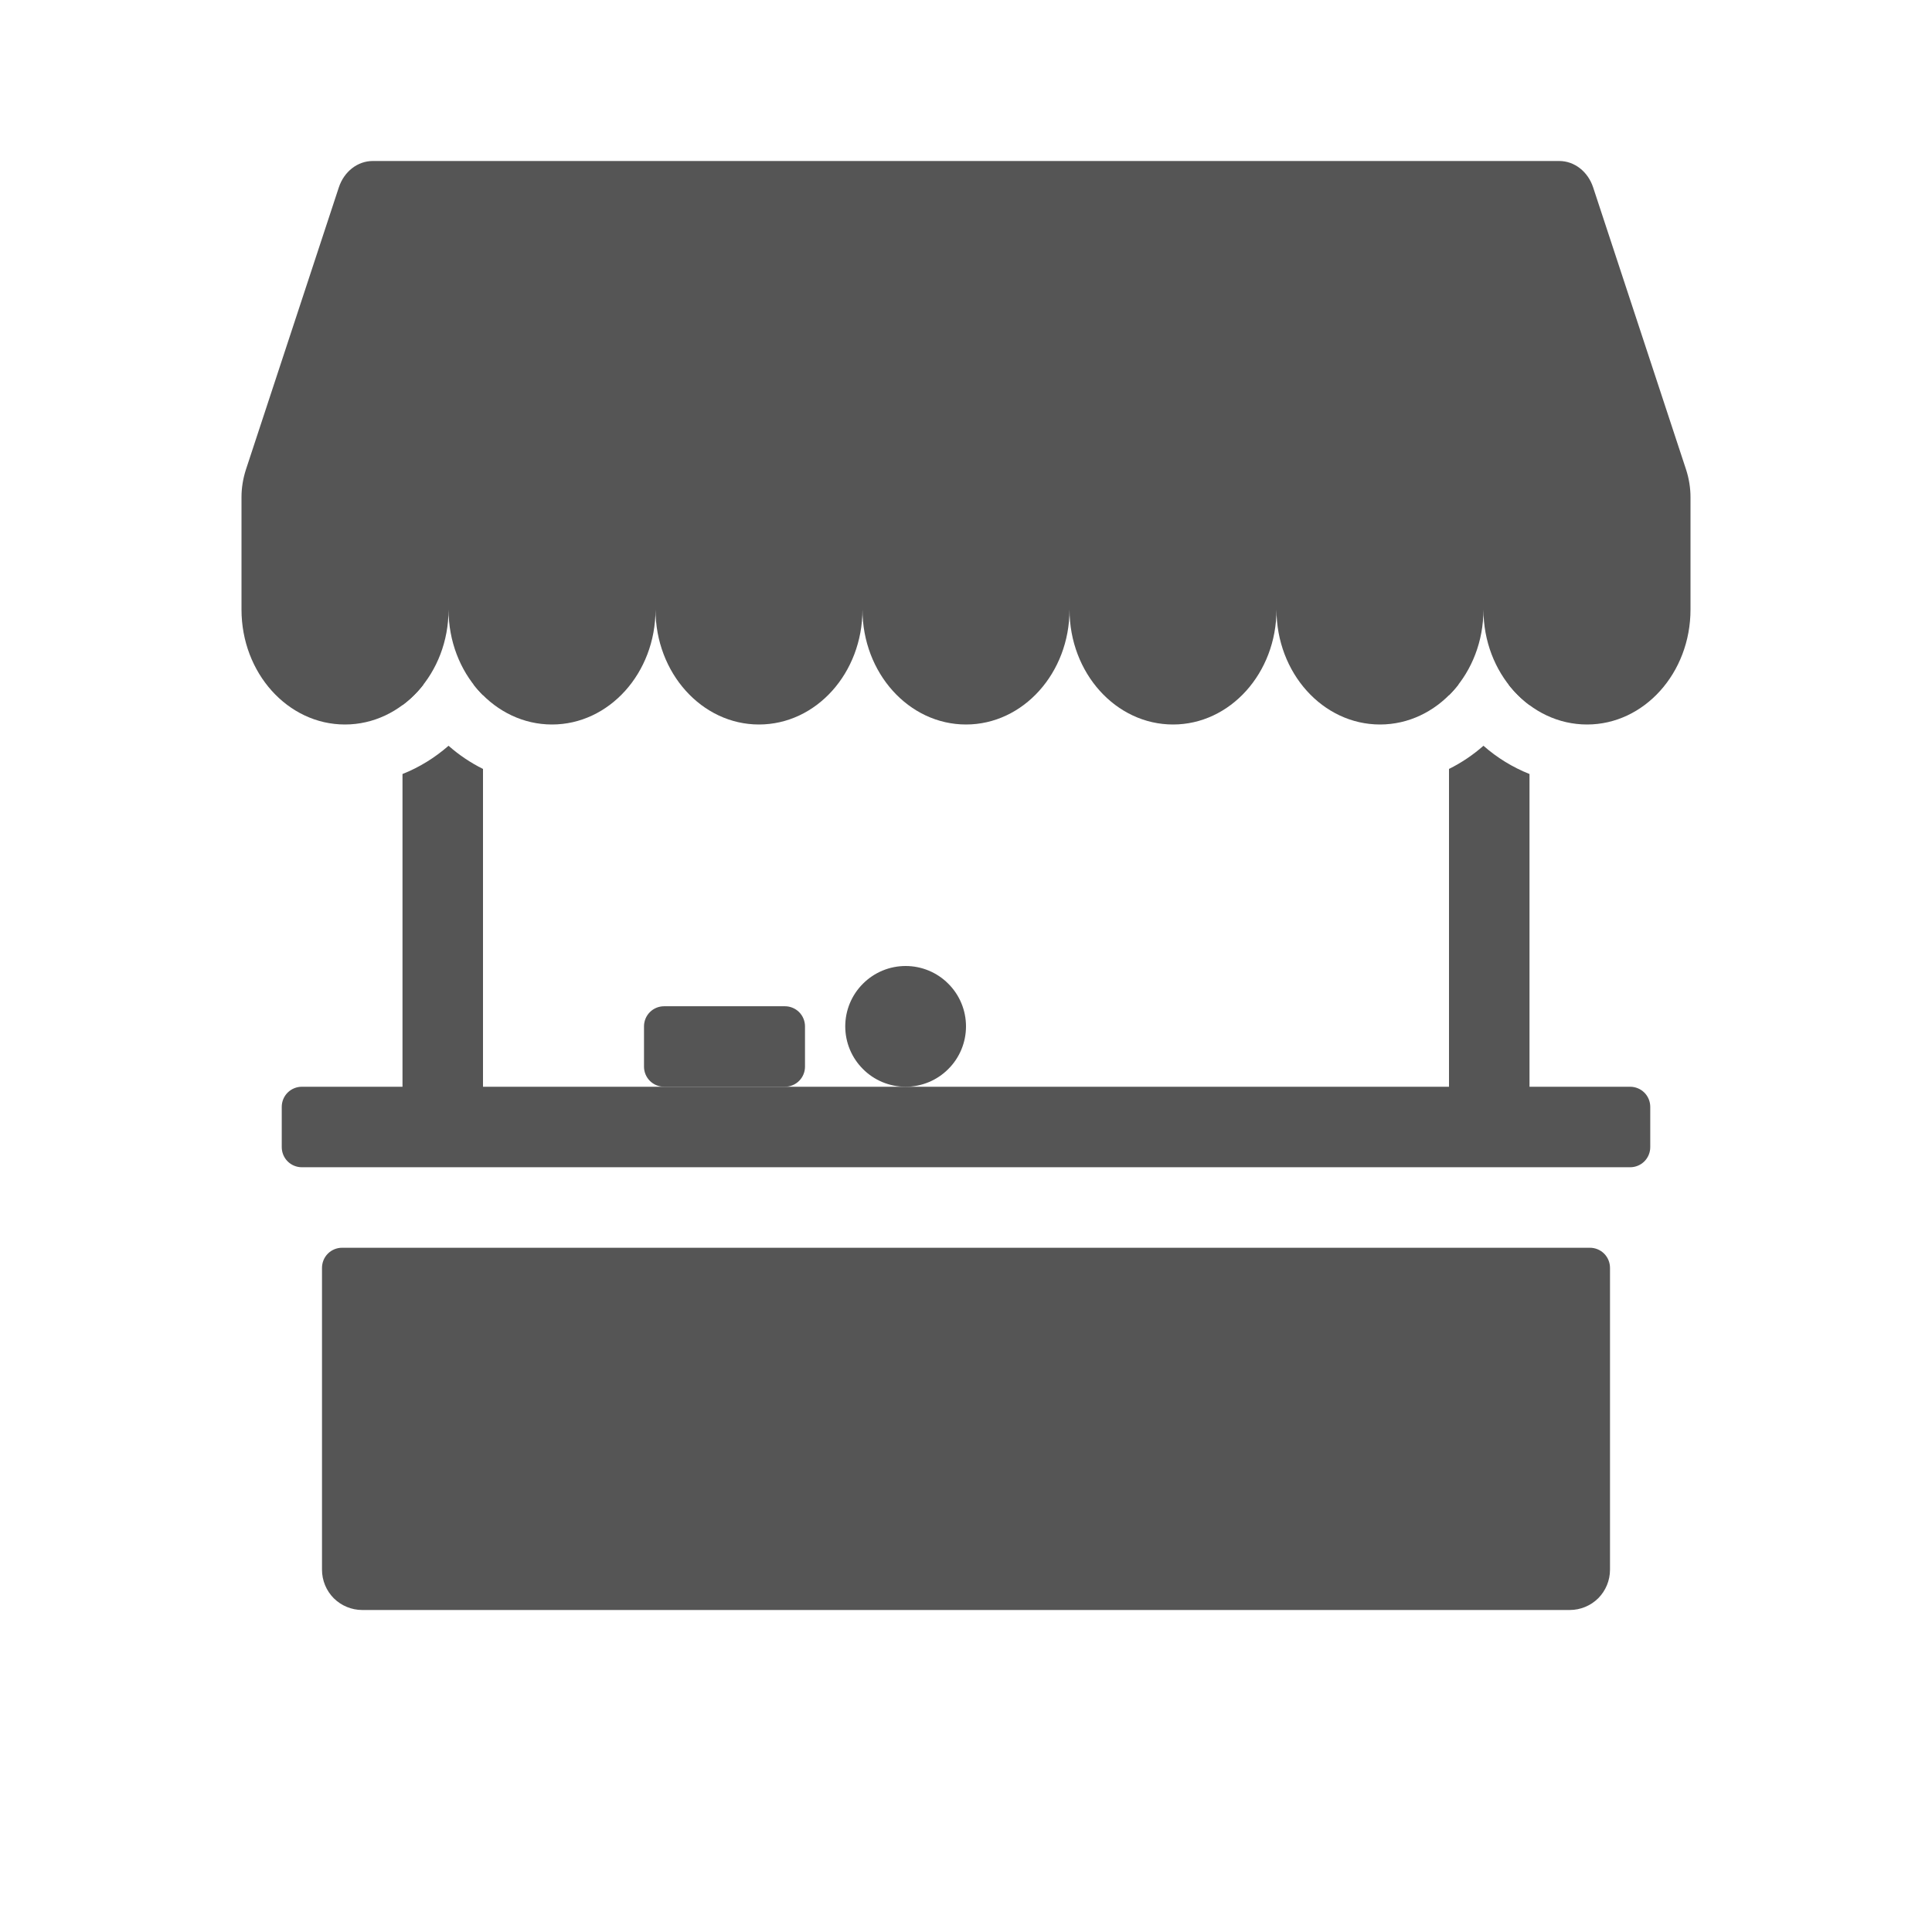 <svg width="24" height="24" viewBox="0 0 24 24" fill="none" xmlns="http://www.w3.org/2000/svg">
<path fill-rule="evenodd" clip-rule="evenodd" d="M4.631 2C4.442 2 4.274 2.131 4.209 2.328L3.055 5.833C3.019 5.944 3 6.06 3 6.177V7.572C3 8.36 3.575 9 4.285 9C4.995 9 5.572 8.36 5.572 7.572C5.572 8.361 6.147 9 6.857 9C7.567 9 8.143 8.36 8.143 7.572C8.143 8.361 8.719 9 9.428 9C10.139 9 10.713 8.361 10.714 7.572C10.714 8.361 11.29 9 12 9C12.71 9 13.286 8.36 13.286 7.572C13.286 8.361 13.861 9 14.572 9C15.281 9 15.857 8.361 15.857 7.572C15.857 8.361 16.433 9 17.143 9C17.853 9 18.428 8.36 18.428 7.572C18.428 8.361 19.004 9 19.715 9C20.424 9 21 8.36 21 7.572V6.177C21 6.06 20.981 5.944 20.945 5.833L19.791 2.329C19.726 2.131 19.558 2 19.369 2H4.631Z" fill="#555555"/>
<path fill-rule="evenodd" clip-rule="evenodd" d="M5 9.615V13.5H3.75C3.684 13.5 3.62 13.526 3.573 13.573C3.526 13.62 3.5 13.684 3.5 13.75V14.25C3.5 14.316 3.526 14.38 3.573 14.427C3.62 14.474 3.684 14.5 3.75 14.5H20.25C20.316 14.5 20.38 14.474 20.427 14.427C20.474 14.38 20.5 14.316 20.5 14.25V13.75C20.5 13.684 20.474 13.62 20.427 13.573C20.38 13.526 20.316 13.5 20.25 13.5H19V9.615C18.791 9.532 18.597 9.413 18.428 9.264C18.299 9.378 18.155 9.475 18 9.552V13.5H6V9.552C5.845 9.475 5.701 9.378 5.572 9.264C5.404 9.411 5.212 9.531 5 9.615ZM18 8.636C18.043 8.594 18.082 8.549 18.12 8.5H18V8.636ZM18.737 8.5C18.813 8.598 18.901 8.685 19 8.759V8.5H18.737ZM5 8.759C5.099 8.686 5.188 8.598 5.263 8.5H5V8.759ZM5.88 8.5H6V8.636C5.957 8.594 5.917 8.548 5.88 8.5ZM4.25 15.5C4.184 15.5 4.12 15.526 4.073 15.573C4.026 15.62 4 15.684 4 15.75V19.5C4 19.633 4.053 19.76 4.146 19.854C4.24 19.947 4.367 20 4.5 20H19.5C19.633 20 19.76 19.947 19.854 19.854C19.947 19.76 20 19.633 20 19.5V15.75C20 15.684 19.974 15.62 19.927 15.573C19.88 15.526 19.816 15.5 19.75 15.5H4.25Z" fill="#555555"/>
<path d="M8 12.75C8 12.684 8.026 12.62 8.073 12.573C8.12 12.526 8.184 12.5 8.25 12.5H9.75C9.816 12.5 9.88 12.526 9.927 12.573C9.974 12.62 10 12.684 10 12.75V13.25C10 13.316 9.974 13.38 9.927 13.427C9.88 13.474 9.816 13.5 9.75 13.5H8.25C8.184 13.5 8.12 13.474 8.073 13.427C8.026 13.38 8 13.316 8 13.25V12.75ZM12 12.75C12 12.949 11.921 13.14 11.78 13.28C11.64 13.421 11.449 13.5 11.25 13.5C11.051 13.5 10.86 13.421 10.72 13.28C10.579 13.14 10.5 12.949 10.5 12.75C10.5 12.551 10.579 12.36 10.72 12.22C10.86 12.079 11.051 12 11.25 12C11.449 12 11.64 12.079 11.78 12.22C11.921 12.36 12 12.551 12 12.75Z" fill="#555555"/>
<path d="M6 17.25C6 17.184 6.026 17.12 6.073 17.073C6.12 17.026 6.184 17 6.25 17H7.75C7.816 17 7.88 17.026 7.927 17.073C7.974 17.12 8 17.184 8 17.25V18.25C8 18.316 7.974 18.38 7.927 18.427C7.88 18.474 7.816 18.5 7.75 18.5H6.25C6.184 18.5 6.12 18.474 6.073 18.427C6.026 18.38 6 18.316 6 18.25V17.25Z" fill="#555555"/>
</svg>
